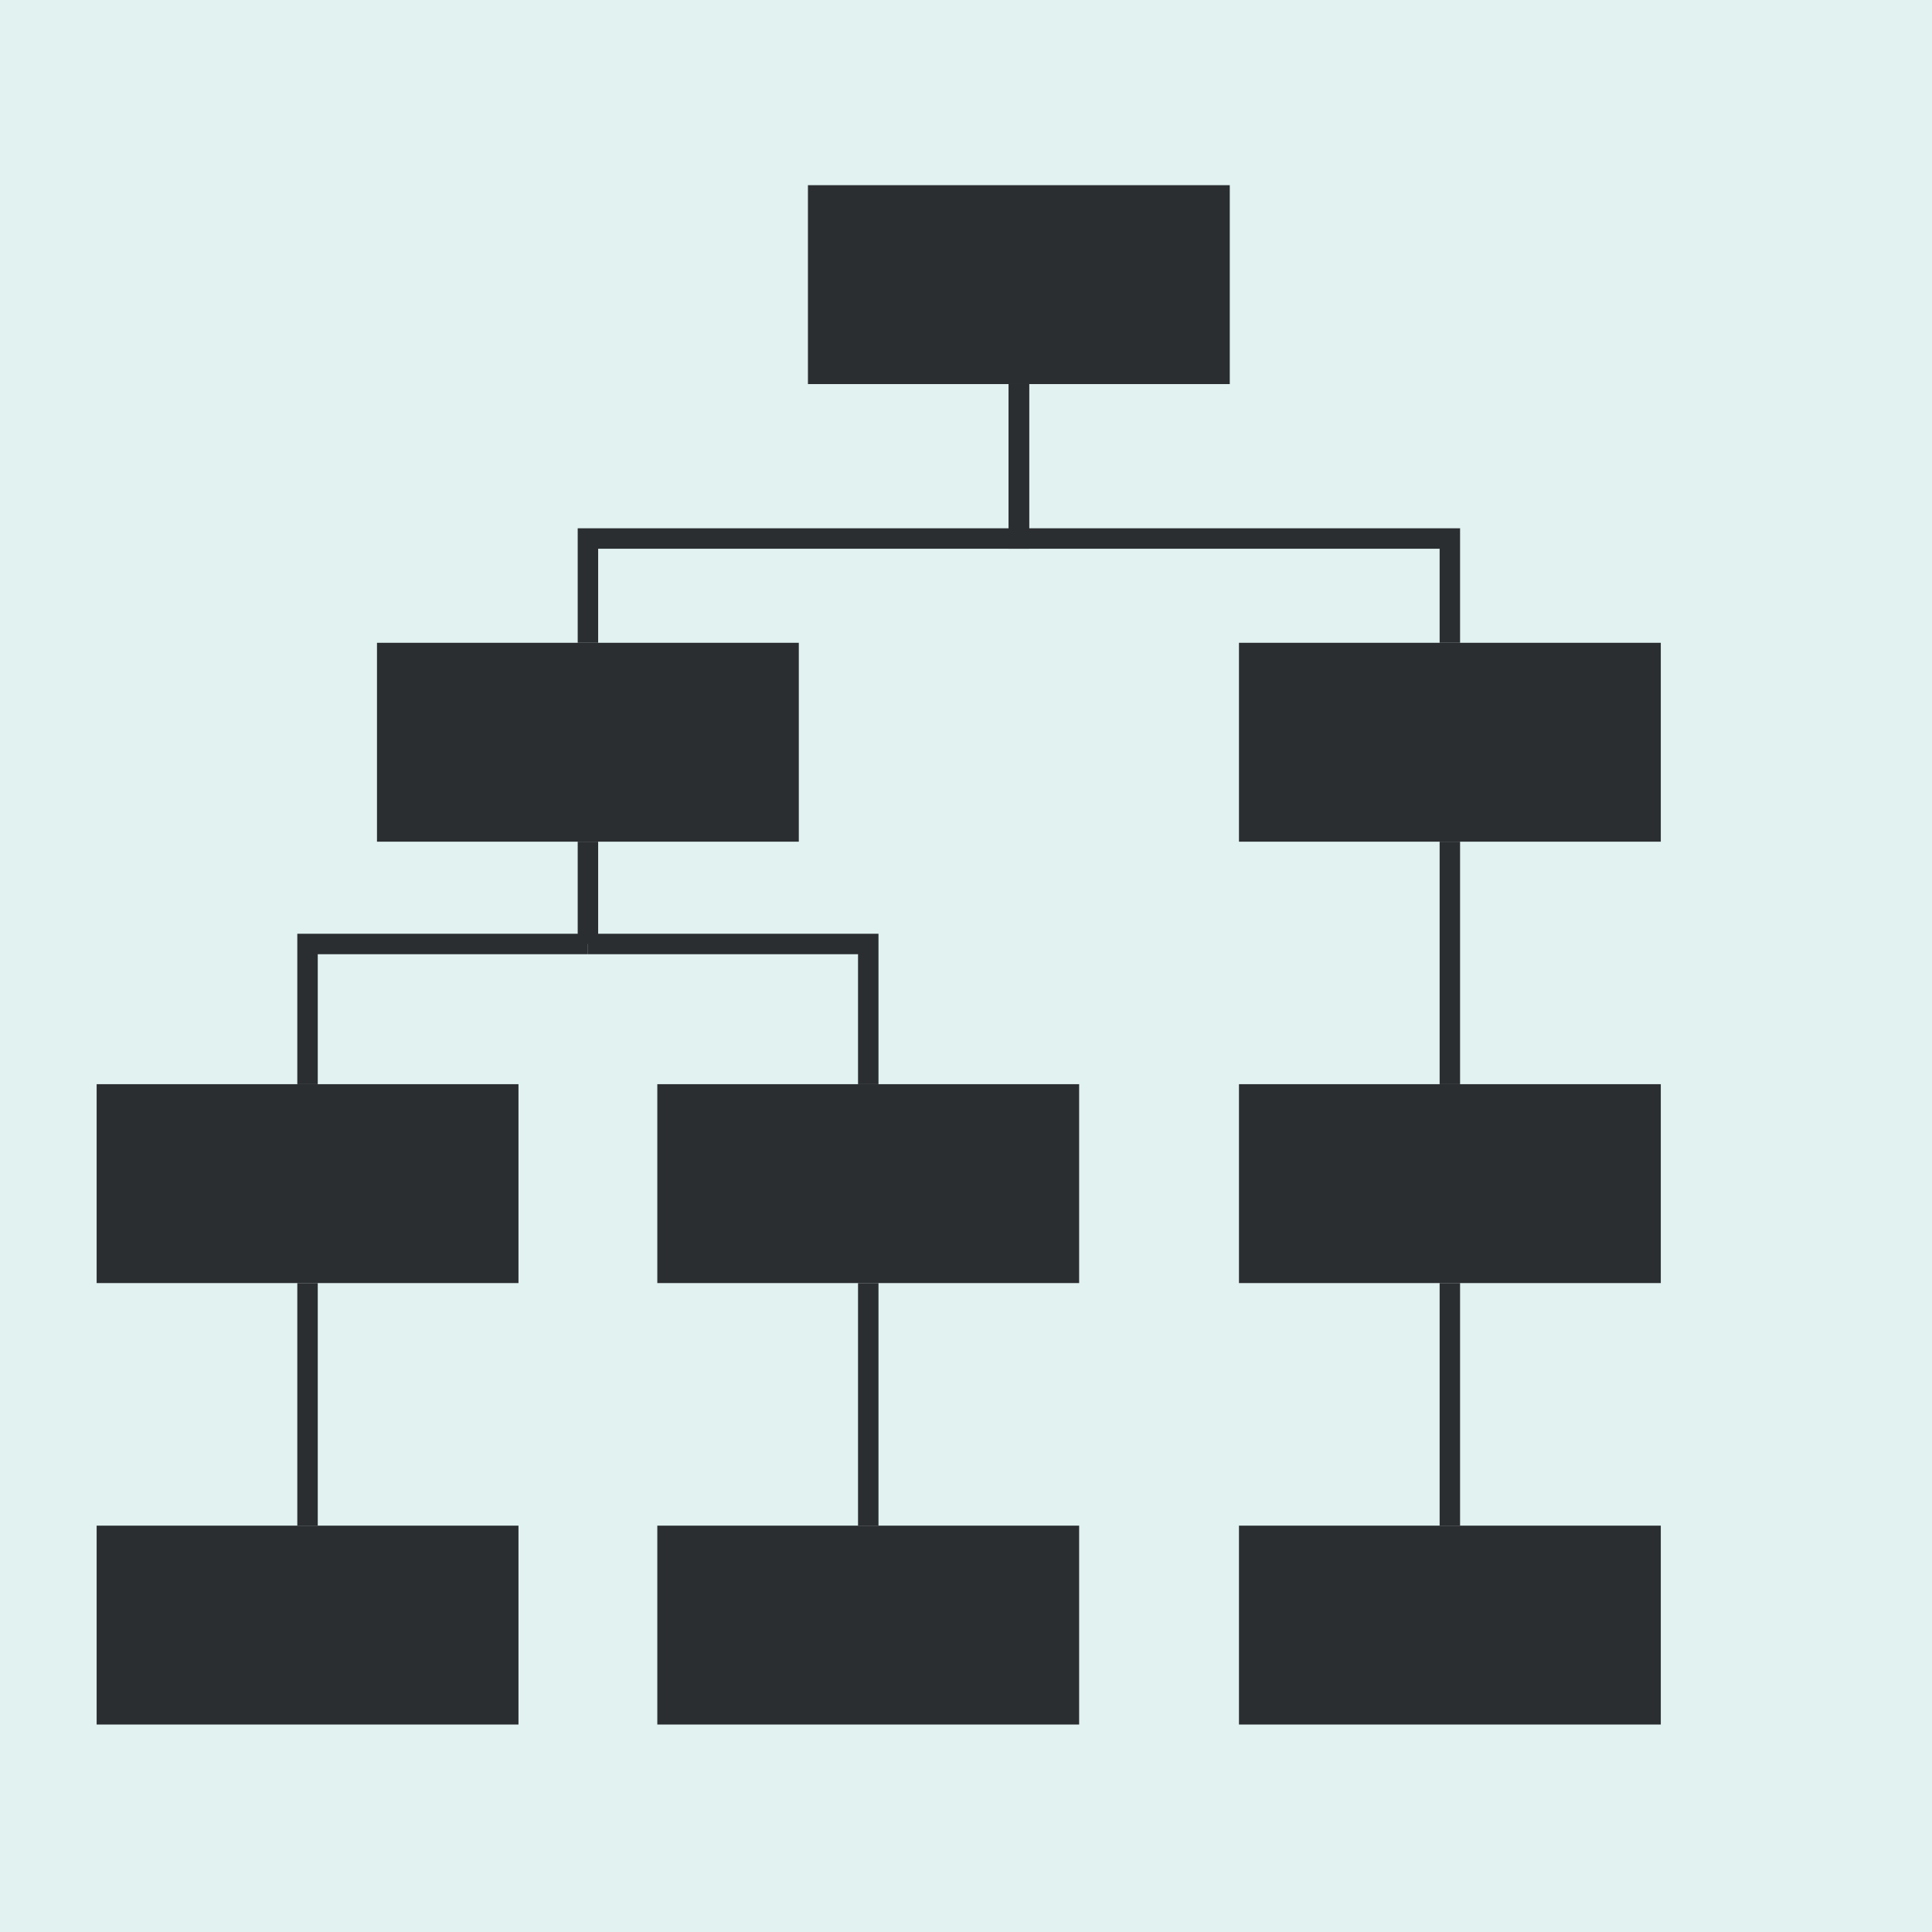 <?xml version="1.0" encoding="utf-8"?>
<!-- Generator: Adobe Illustrator 25.0.1, SVG Export Plug-In . SVG Version: 6.00 Build 0)  -->
<svg version="1.1" xmlns="http://www.w3.org/2000/svg" xmlns:xlink="http://www.w3.org/1999/xlink" x="0px" y="0px"
	 width="283.46px" height="283.46px" viewBox="0 0 283.46 283.46" enable-background="new 0 0 283.46 283.46" xml:space="preserve">
<g id="guides">
	<rect fill="#E1F2F0" width="283.46" height="283.46"/>
</g>
<g id="logo">
	<rect x="118.54" y="27.17" fill="#2B2E31" width="61.89" height="29.18"/>
	<rect x="55.31" y="94.31" fill="#2B2E31" width="61.89" height="29.18"/>
	<rect x="181.78" y="94.31" fill="#2B2E31" width="61.89" height="29.18"/>
	<g>
		<rect x="14.18" y="159.07" fill="#2B2E31" width="61.89" height="29.18"/>
		<rect x="96.44" y="159.07" fill="#2B2E31" width="61.89" height="29.18"/>
	</g>
	<rect x="181.78" y="159.07" fill="#2B2E31" width="61.89" height="29.18"/>
	<g>
		<rect x="14.18" y="223.84" fill="#2B2E31" width="61.89" height="29.18"/>
		<rect x="96.44" y="223.84" fill="#2B2E31" width="61.89" height="29.18"/>
	</g>
	<rect x="181.78" y="223.84" fill="#2B2E31" width="61.89" height="29.18"/>
	<polyline fill="none" stroke="#2B2E31" stroke-width="3" stroke-miterlimit="10" points="149.49,56.35 149.49,79.01 86.26,79.01 
		86.26,94.31 	"/>
	<polyline fill="none" stroke="#2B2E31" stroke-width="3" stroke-miterlimit="10" points="149.49,56.35 149.49,79.01 212.72,79.01 
		212.72,94.31 	"/>
	<line fill="none" stroke="#2B2E31" stroke-width="3" stroke-miterlimit="10" x1="86.26" y1="123.49" x2="86.26" y2="138.5"/>
	<line fill="none" stroke="#2B2E31" stroke-width="3" stroke-miterlimit="10" x1="212.72" y1="123.49" x2="212.72" y2="159.07"/>
	<line fill="none" stroke="#2B2E31" stroke-width="3" stroke-miterlimit="10" x1="212.72" y1="188.25" x2="212.72" y2="223.84"/>
	<line fill="none" stroke="#2B2E31" stroke-width="3" stroke-miterlimit="10" x1="127.39" y1="188.25" x2="127.39" y2="223.84"/>
	<line fill="none" stroke="#2B2E31" stroke-width="3" stroke-miterlimit="10" x1="45.12" y1="188.25" x2="45.12" y2="223.84"/>
	<polyline fill="none" stroke="#2B2E31" stroke-width="3" stroke-miterlimit="10" points="45.12,159.07 45.12,138.5 86.26,138.5 	
		"/>
	<polyline fill="none" stroke="#2B2E31" stroke-width="3" stroke-miterlimit="10" points="127.39,159.07 127.39,138.5 86.26,138.5 	
		"/>
</g>
</svg>
